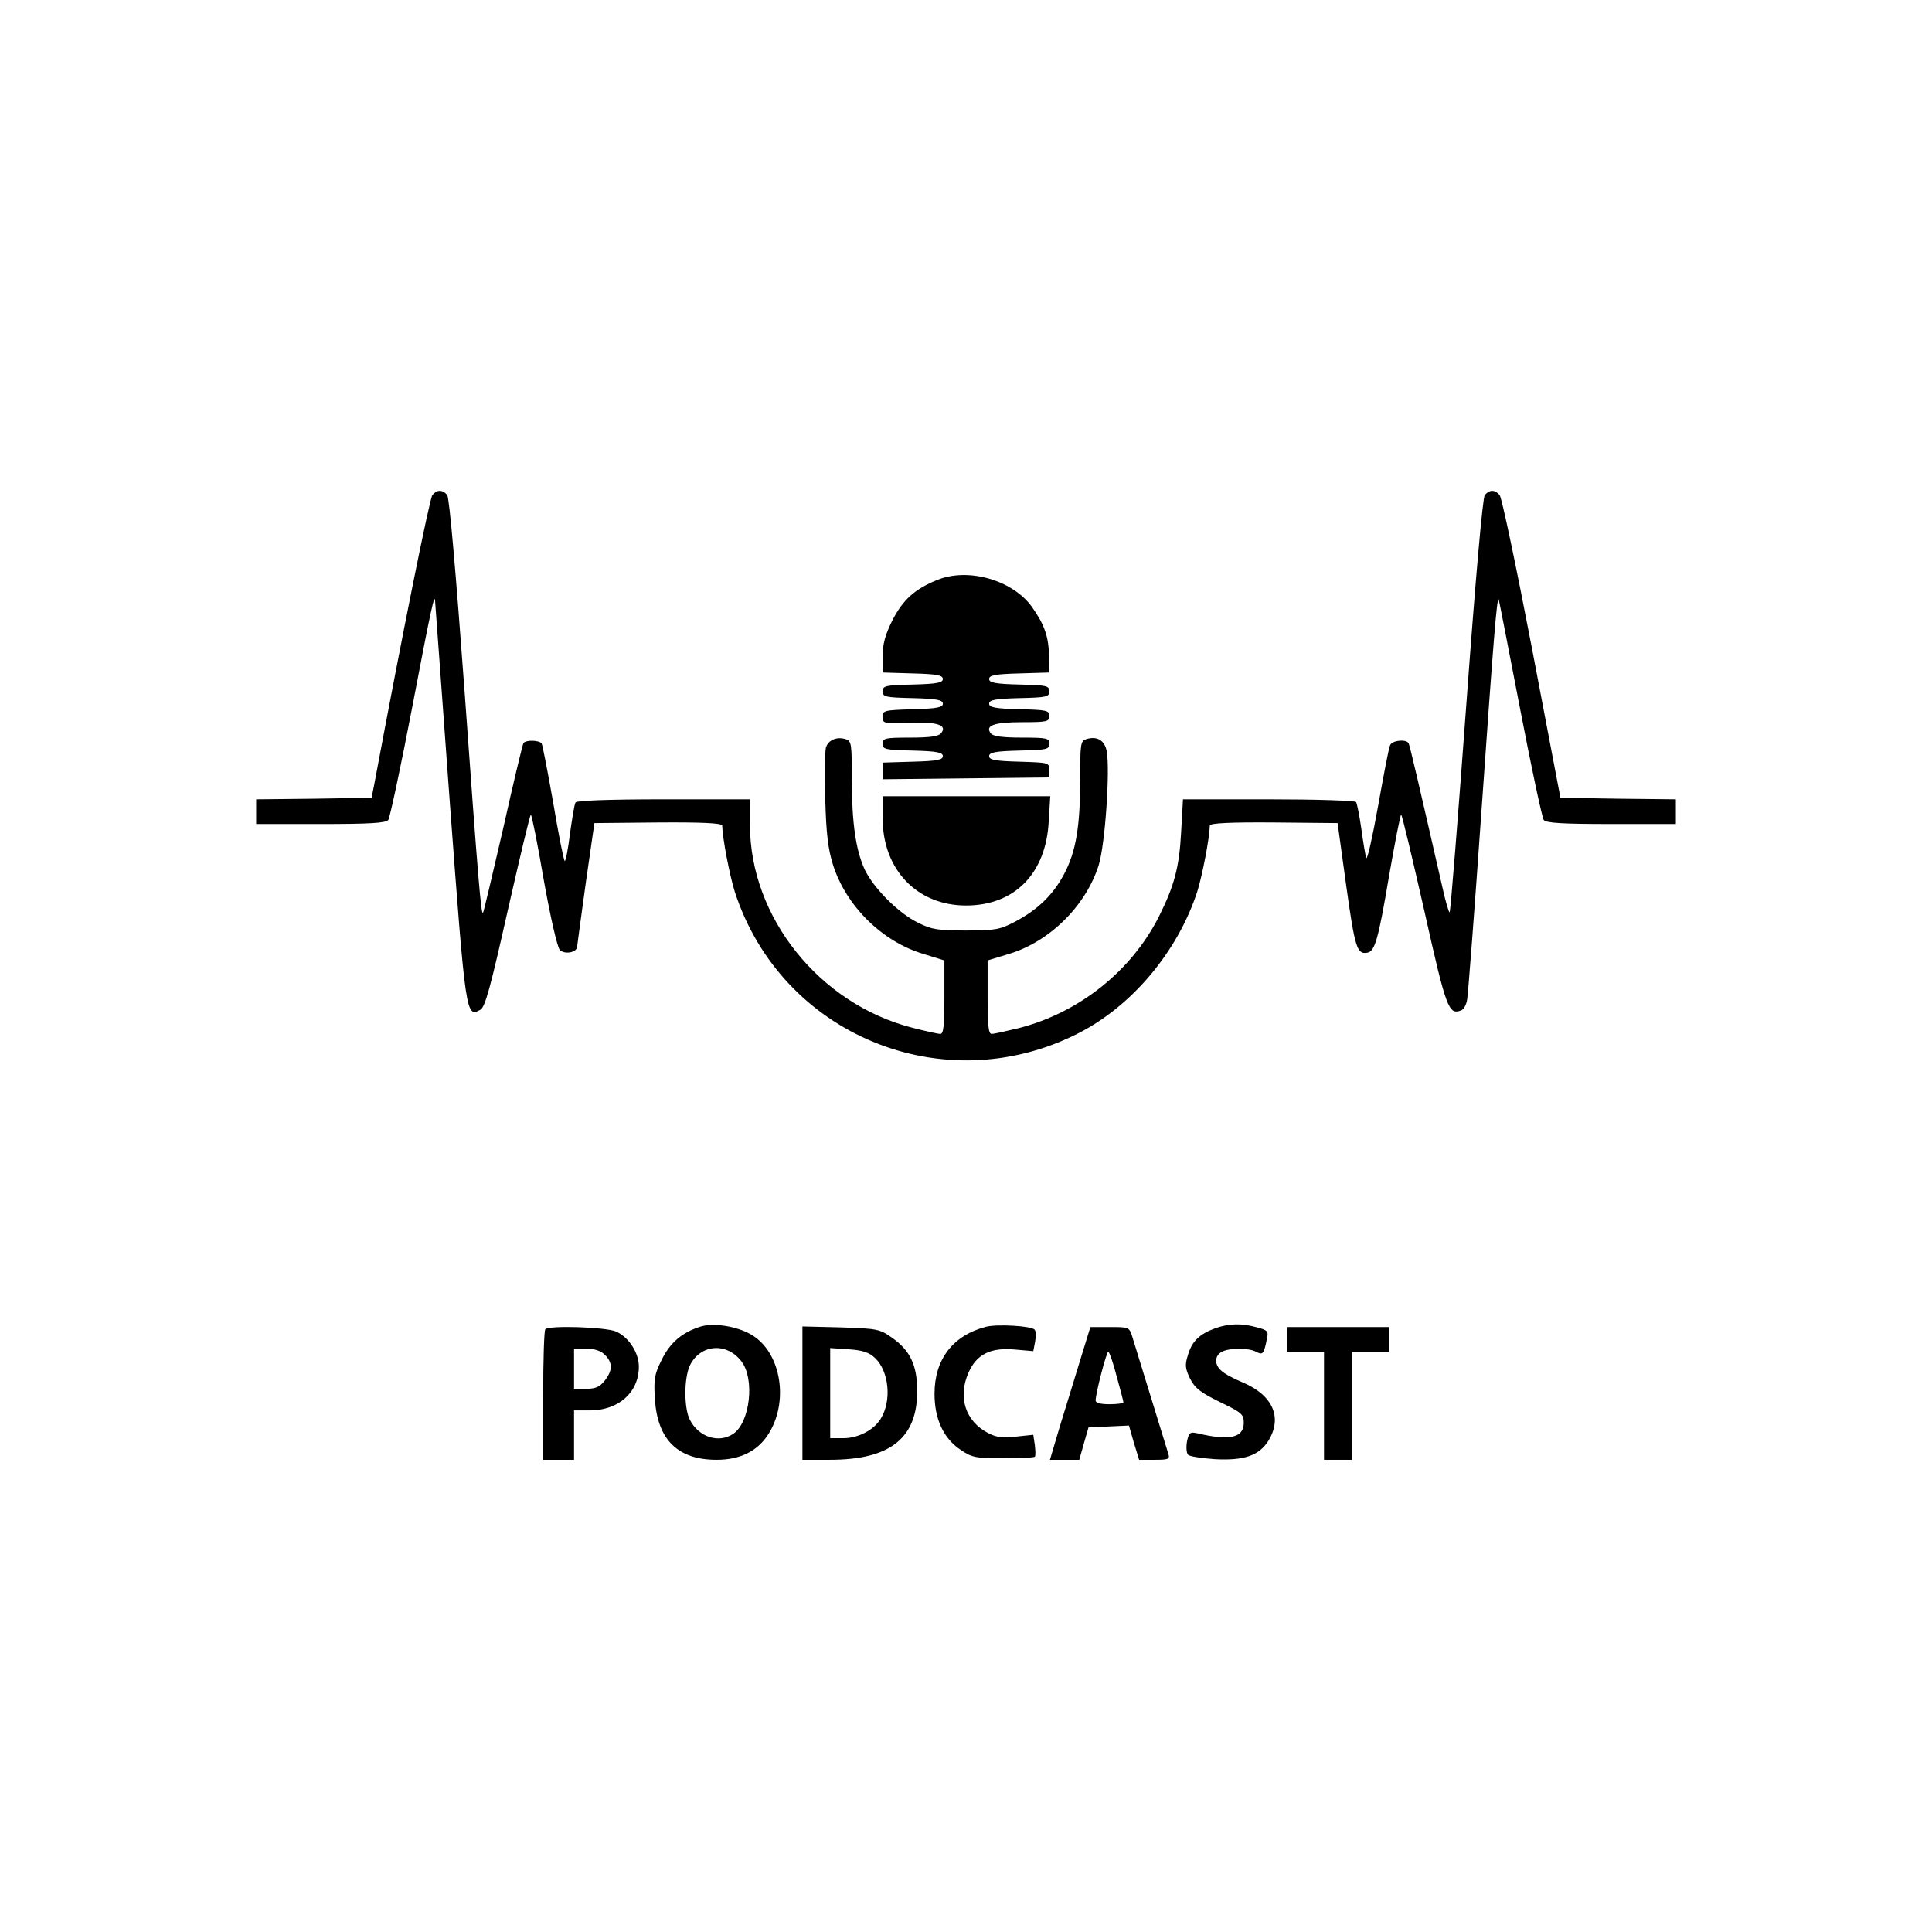 <?xml version="1.0" standalone="no"?>
<!DOCTYPE svg PUBLIC "-//W3C//DTD SVG 20010904//EN"
 "http://www.w3.org/TR/2001/REC-SVG-20010904/DTD/svg10.dtd">
<svg version="1.0" xmlns="http://www.w3.org/2000/svg"
 width="626pt" height="626pt" viewBox="0 0 626 626"
 preserveAspectRatio="xMidYMid meet">

<g transform="translate(0,626) scale(0.1,-0.1)"
fill="#000000" stroke="none">
<path d="M1401 4656 c-9 -11 -97 -449 -189 -941 l-8 -40 -187 -3 -187 -2 0
-40 0 -40 209 0 c155 0 211 3 219 13 5 6 40 169 77 362 62 325 74 381 75 344
1 -8 22 -303 48 -656 51 -685 52 -690 98 -665 16 8 33 72 89 321 39 171 72
311 75 311 3 0 22 -95 42 -212 22 -123 44 -218 52 -226 16 -16 56 -8 56 11 1
7 13 99 28 206 l28 194 207 2 c138 1 207 -2 207 -10 1 -41 24 -161 41 -215
150 -462 673 -679 1109 -460 176 88 325 265 389 460 17 54 40 174 41 215 0 8
69 11 207 10 l207 -2 28 -203 c28 -201 35 -223 68 -217 25 4 36 43 71 250 19
108 36 197 39 197 3 0 36 -140 75 -311 71 -318 79 -338 119 -323 9 3 18 20 20
37 3 18 24 291 46 607 40 571 50 693 56 688 1 -2 32 -161 69 -353 37 -193 72
-356 77 -362 8 -10 64 -13 219 -13 l209 0 0 40 0 40 -187 2 -187 3 -92 483
c-51 266 -98 490 -105 498 -15 18 -33 18 -48 0 -7 -8 -30 -271 -60 -680 -27
-367 -51 -670 -54 -672 -2 -3 -14 37 -25 88 -74 324 -104 453 -108 460 -9 14
-54 9 -60 -7 -4 -8 -21 -97 -39 -198 -18 -100 -35 -175 -38 -167 -3 8 -10 50
-16 94 -6 43 -14 82 -17 87 -3 5 -130 9 -283 9 l-278 0 -6 -107 c-6 -113 -22
-173 -72 -273 -89 -176 -258 -311 -453 -361 -41 -10 -81 -19 -89 -19 -10 0
-13 26 -13 119 l0 119 69 21 c133 40 250 157 291 288 21 68 37 306 26 369 -7
35 -31 50 -66 39 -19 -6 -20 -15 -20 -128 0 -157 -14 -237 -52 -309 -36 -68
-86 -116 -160 -155 -48 -25 -63 -28 -158 -28 -91 0 -111 3 -155 25 -64 31
-144 112 -173 172 -29 63 -42 151 -42 295 0 113 -1 122 -20 128 -29 9 -57 -3
-64 -28 -3 -12 -4 -87 -2 -167 3 -111 9 -161 25 -212 42 -133 159 -249 293
-289 l68 -21 0 -119 c0 -93 -3 -119 -13 -119 -8 0 -48 9 -91 20 -301 77 -526
358 -526 657 l0 83 -279 0 c-179 0 -282 -4 -286 -10 -4 -6 -11 -51 -18 -100
-6 -50 -14 -90 -17 -90 -3 0 -20 84 -37 186 -18 102 -35 190 -38 195 -8 11
-52 12 -59 1 -3 -5 -33 -130 -66 -278 -34 -147 -63 -270 -65 -272 -6 -7 -15
95 -60 722 -28 382 -49 624 -56 632 -15 18 -33 18 -48 0z"/>
<path d="M3037 4381 c-74 -30 -112 -65 -146 -132 -23 -46 -31 -76 -31 -115 l0
-53 98 -3 c78 -2 97 -6 97 -18 0 -12 -19 -16 -97 -18 -89 -2 -98 -4 -98 -22 0
-18 9 -20 98 -22 78 -2 97 -6 97 -18 0 -12 -19 -16 -97 -18 -94 -3 -98 -4 -98
-25 0 -21 3 -22 86 -19 91 4 125 -8 103 -34 -8 -10 -37 -14 -100 -14 -82 0
-89 -2 -89 -20 0 -18 8 -20 98 -22 78 -2 97 -6 97 -18 0 -12 -19 -16 -97 -18
l-98 -3 0 -27 0 -27 270 3 270 3 0 24 c0 24 -2 24 -97 27 -79 2 -98 6 -98 18
0 12 19 16 98 18 89 2 97 4 97 22 0 18 -7 20 -89 20 -61 0 -92 4 -100 13 -21
26 9 37 101 37 81 0 88 2 88 20 0 18 -8 20 -97 22 -79 2 -98 6 -98 18 0 12 19
16 98 18 88 2 97 4 97 22 0 18 -9 20 -97 22 -79 2 -98 6 -98 18 0 12 19 16 98
18 l97 3 -1 52 c-1 63 -14 102 -55 160 -62 87 -206 129 -307 88z"/>
<path d="M2860 3608 c0 -166 112 -282 270 -282 157 0 259 103 268 272 l5 82
-272 0 -271 0 0 -72z"/>
<path d="M2268 1961 c-59 -19 -97 -52 -124 -107 -24 -48 -26 -63 -22 -129 9
-131 75 -195 200 -195 75 0 130 27 165 79 71 106 45 269 -52 326 -47 28 -124
40 -167 26z m135 -113 c43 -57 27 -196 -26 -233 -47 -33 -113 -12 -142 45 -19
38 -19 133 0 175 34 70 120 77 168 13z"/>
<path d="M3195 1961 c-108 -28 -167 -106 -167 -217 0 -82 29 -145 85 -182 37
-25 49 -27 138 -27 53 0 99 2 102 5 3 3 2 20 0 38 l-5 33 -57 -6 c-43 -5 -64
-2 -90 12 -73 38 -98 116 -63 195 26 60 72 83 153 75 l57 -5 6 31 c3 17 3 34
-2 39 -12 12 -122 18 -157 9z"/>
<path d="M3937 1956 c-51 -19 -75 -42 -88 -87 -10 -31 -9 -43 7 -76 16 -31 32
-44 97 -76 71 -34 77 -40 77 -67 0 -49 -46 -59 -151 -34 -23 5 -27 2 -33 -27
-3 -18 -2 -37 4 -43 5 -5 44 -11 87 -14 95 -5 143 12 173 60 46 75 14 147 -82
188 -29 12 -61 29 -70 38 -24 20 -23 49 1 62 25 13 87 13 111 0 21 -11 25 -8
34 37 7 30 5 32 -31 42 -50 14 -90 13 -136 -3z"/>
<path d="M1767 1953 c-4 -3 -7 -100 -7 -215 l0 -208 50 0 50 0 0 80 0 80 51 0
c93 0 159 58 159 142 0 45 -33 96 -75 114 -35 14 -215 20 -228 7z m193 -83
c26 -26 25 -51 -1 -84 -16 -20 -29 -26 -60 -26 l-39 0 0 65 0 65 40 0 c27 0
47 -7 60 -20z"/>
<path d="M2600 1746 l0 -216 88 0 c197 0 285 70 284 226 -1 81 -23 128 -81
169 -41 29 -48 30 -167 34 l-124 3 0 -216z m235 114 c46 -43 55 -140 18 -198
-22 -36 -73 -62 -120 -62 l-43 0 0 146 0 146 60 -4 c45 -3 66 -10 85 -28z"/>
<path d="M3500 1853 c-18 -60 -48 -156 -66 -215 l-32 -108 48 0 47 0 15 53 15
52 65 3 66 3 16 -56 17 -55 50 0 c43 0 50 2 45 18 -10 33 -107 347 -117 380
-10 32 -11 32 -73 32 l-63 0 -33 -107z m118 -52 c12 -43 22 -81 22 -85 0 -3
-20 -6 -45 -6 -28 0 -45 4 -45 12 0 23 35 158 41 158 3 0 16 -35 27 -79z"/>
<path d="M4170 1920 l0 -40 60 0 60 0 0 -175 0 -175 45 0 45 0 0 175 0 175 60
0 60 0 0 40 0 40 -165 0 -165 0 0 -40z"/>
</g>
</svg>
